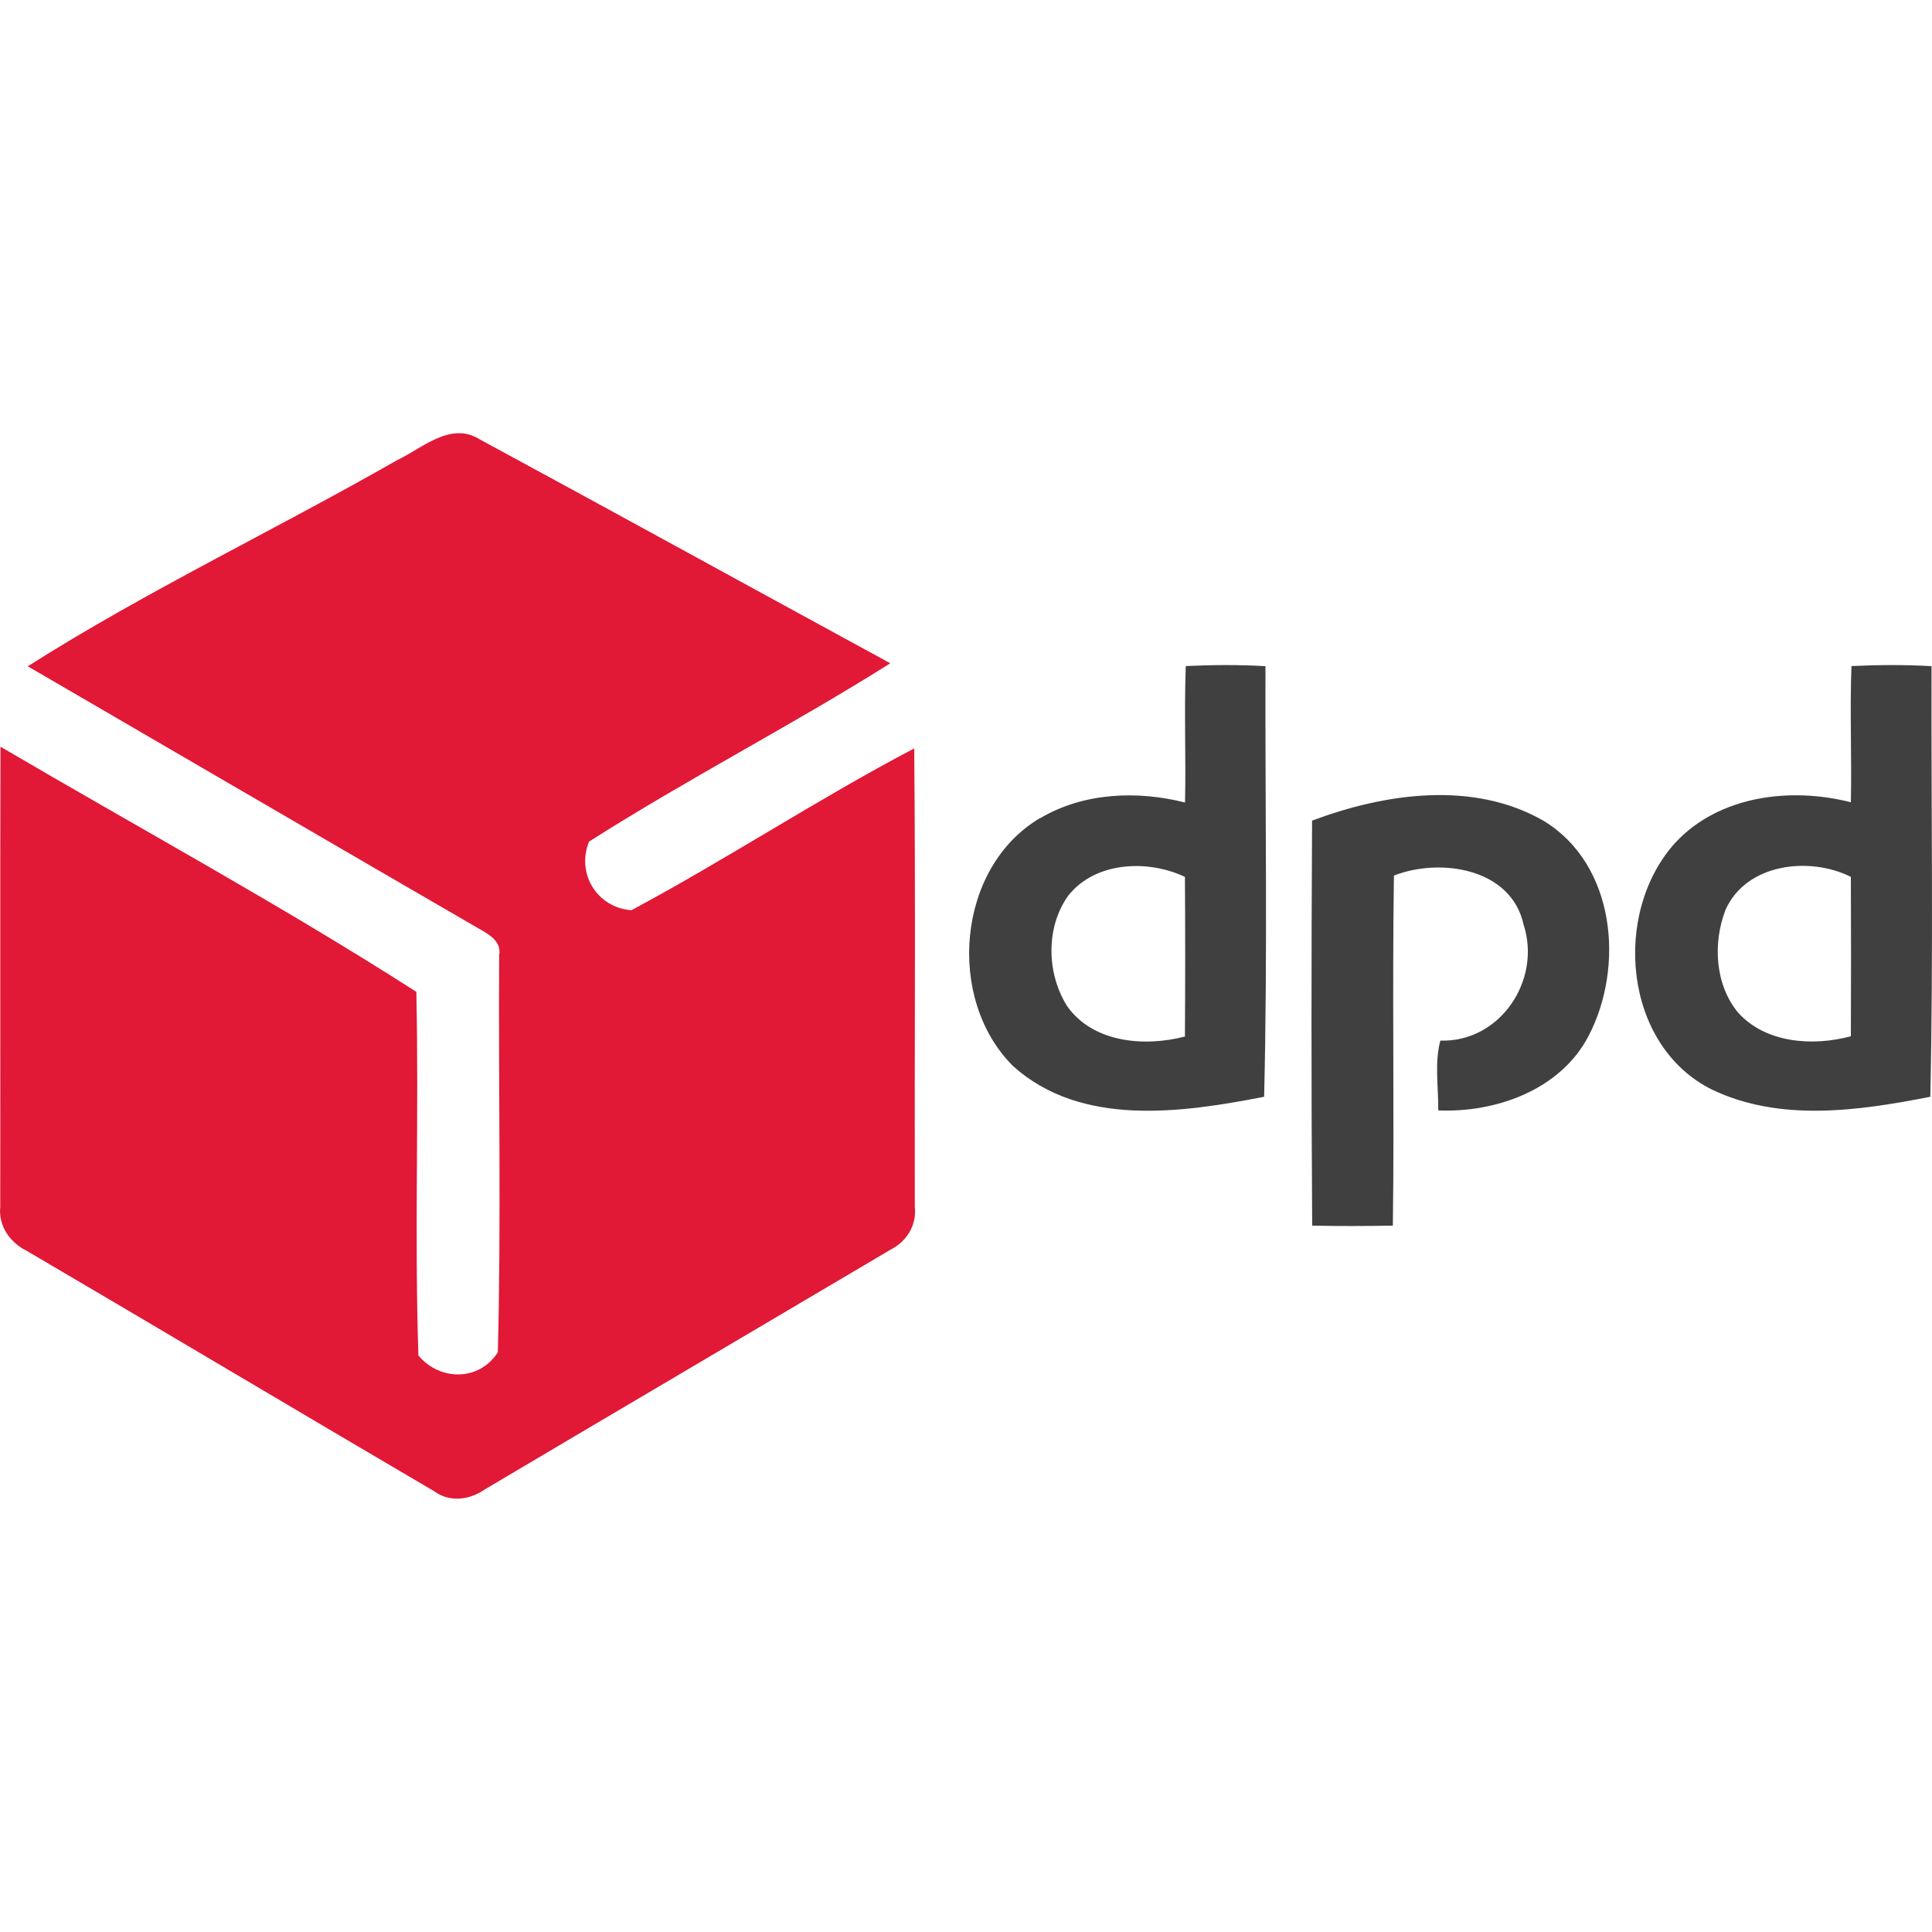 <svg version="1.1" xmlns="http://www.w3.org/2000/svg" width="16" height="16" viewBox="0 0 16 16">
<title>dpd</title>
<path fill="#e11836" d="M0.225 10.361c1.125 0.66 2.246 1.329 3.371 1.989 0.127 0.093 0.291 0.073 0.415-0.013 1.122-0.665 2.246-1.326 3.368-1.99 0.131-0.067 0.214-0.203 0.197-0.352-0.003-1.266 0.007-2.532-0.005-3.797-0.796 0.418-1.55 0.916-2.342 1.34-0.282-0.020-0.459-0.302-0.351-0.568 0.814-0.519 1.678-0.962 2.495-1.477-1.135-0.618-2.267-1.241-3.403-1.856-0.24-0.149-0.475 0.077-0.685 0.176-1.010 0.577-2.086 1.089-3.055 1.705 1.247 0.725 2.492 1.452 3.74 2.175 0.082 0.046 0.185 0.105 0.164 0.217-0.007 1.096 0.017 2.194-0.011 3.289-0.154 0.24-0.478 0.24-0.658 0.027-0.033-1.003 0.005-2.009-0.017-3.012-1.117-0.716-2.296-1.356-3.444-2.030-0.004 1.271 0 2.542-0.002 3.813-0.016 0.159 0.085 0.298 0.224 0.364z"></path>
<path fill="#404041" d="M8.615 6.774c-0.693 0.407-0.783 1.501-0.225 2.055 0.563 0.507 1.396 0.387 2.079 0.254 0.029-1.187 0.008-2.377 0.011-3.566-0.22-0.013-0.44-0.011-0.66-0.001-0.014 0.376 0.002 0.753-0.006 1.13-0.396-0.1-0.839-0.083-1.198 0.129zM9.813 8.584c-0.333 0.087-0.757 0.053-0.973-0.248-0.172-0.269-0.182-0.651 0.004-0.915 0.223-0.287 0.661-0.305 0.969-0.159 0.003 0.441 0.003 0.882 0 1.323z"></path>
<path fill="#404041" d="M13.874 6.979c-0.525 0.579-0.432 1.679 0.303 2.044 0.564 0.271 1.217 0.176 1.809 0.060 0.026-1.188 0.007-2.378 0.010-3.566-0.221-0.013-0.443-0.011-0.663-0.001-0.014 0.376 0.003 0.752-0.005 1.128-0.497-0.127-1.089-0.057-1.454 0.335zM14.395 8.387c-0.193-0.232-0.211-0.579-0.105-0.852 0.171-0.385 0.696-0.445 1.038-0.273 0.002 0.44 0.002 0.88 0 1.32-0.313 0.084-0.703 0.059-0.933-0.195z"></path>
<path fill="#404041" d="M11.928 8.619c-0.049 0.183-0.015 0.386-0.017 0.577 0.479 0.020 1.013-0.171 1.245-0.617 0.3-0.576 0.221-1.421-0.372-1.781-0.584-0.336-1.315-0.228-1.918-0.002-0.006 1.118-0.007 2.236 0.001 3.354 0.223 0.005 0.446 0.004 0.668 0 0.013-0.966-0.006-1.933 0.009-2.899 0.385-0.15 0.973-0.061 1.074 0.408 0.149 0.458-0.194 0.974-0.69 0.959z"></path>
</svg>
